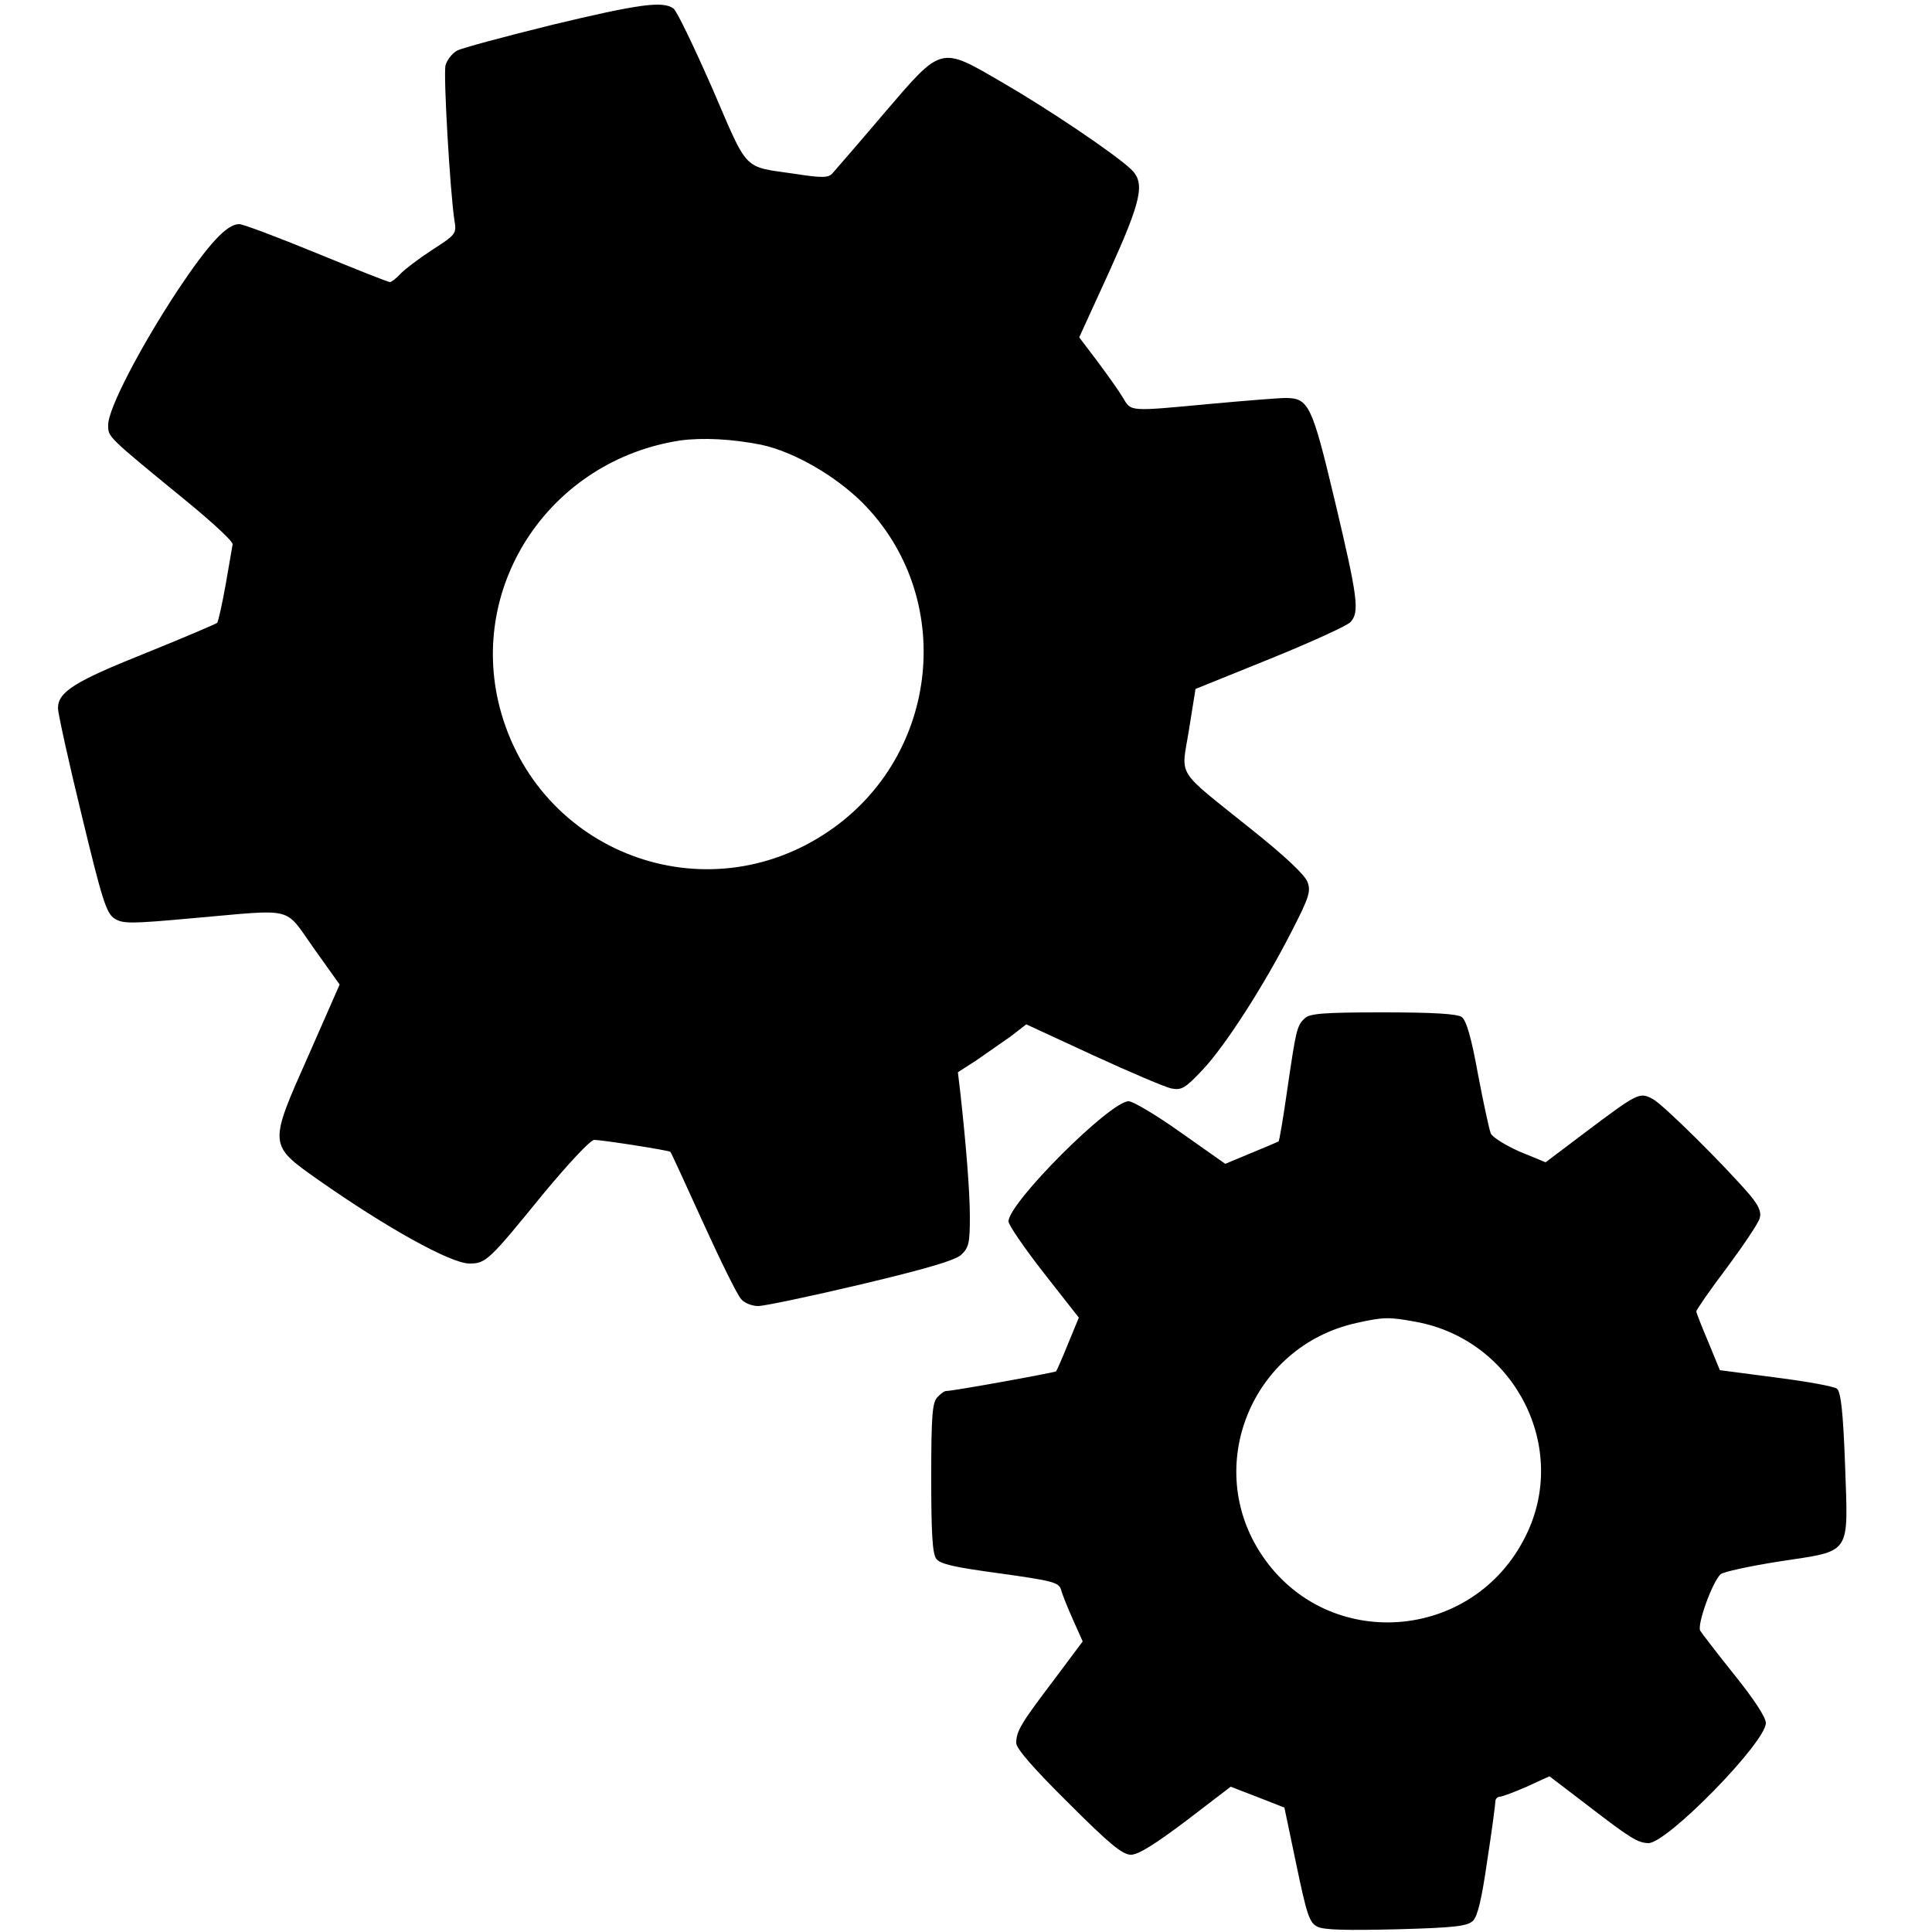<svg version="1" xmlns="http://www.w3.org/2000/svg" width="666.667" height="666.667" viewBox="0 0 500 500"><path d="M142.6 6.5c-12.1 3-23 5.9-24.3 6.6-1.3.7-2.6 2.4-3 3.8-.6 2.4 1.2 33 2.3 40.1.6 3.5.4 3.7-5.8 7.7-3.5 2.3-7.2 5.1-8.2 6.2-1.1 1.2-2.3 2.1-2.7 2.1-.5 0-9-3.4-19-7.5s-19-7.5-20-7.5C58.7 58 54 63.1 46 75.1c-9.7 14.7-18 30.7-18 34.8 0 3.3-.6 2.7 21 20.4 6.3 5.2 11.4 9.9 11.2 10.6-.1.6-.9 5.3-1.8 10.4-.9 5-1.9 9.5-2.2 9.9-.4.3-8.8 3.9-18.7 7.9-18.3 7.3-22.5 10-22.5 14.2 0 1.2 2.7 13.6 6.1 27.5 5.3 22 6.4 25.5 8.5 26.9 2.2 1.4 4.1 1.4 20.6-.1 26.4-2.3 23.2-3.2 31 7.8l6.7 9.4-8 18.2c-10.4 23.4-10.5 23.2 2.4 32.3 17.8 12.5 34.4 21.7 39.2 21.7 4.2 0 5-.7 18.9-17.8 6.8-8.2 12.4-14.2 13.4-14.2 2.7.1 19.2 2.7 19.7 3.1.2.2 4 8.5 8.5 18.4 4.5 9.9 8.9 18.8 9.8 19.7.8 1 2.8 1.8 4.4 1.8 1.6 0 13.5-2.5 26.6-5.6 16.8-4 24.4-6.2 26-7.7 1.9-1.8 2.2-3 2.2-9.6 0-6.9-1-19-2.5-32.6l-.6-5 4.8-3.1c2.6-1.8 6.6-4.6 8.9-6.2l4-3.1 17.3 8c9.6 4.4 18.7 8.3 20.3 8.6 2.6.5 3.6-.1 8.1-4.9 5.9-6.3 15.8-21.7 23.1-36 4.3-8.4 4.9-10.1 4-12.5-.6-1.8-5.9-6.8-14.7-13.8-19.8-15.9-18-13.1-16-25.6l1.7-10.6 19.3-7.8c10.6-4.3 20-8.6 20.8-9.5 2.4-2.6 1.9-6.3-4-31.2-6-25.2-6.8-26.8-12.9-26.8-1.7 0-10.3.7-19.1 1.5-21.5 2-20.7 2.1-22.9-1.6-1-1.7-4-5.9-6.6-9.4l-4.7-6.2 7.5-16.4c8.7-19.2 9.7-23.6 5.8-27.2-4.4-4.1-21.5-15.6-33.1-22.3-16.3-9.5-15.6-9.7-30.6 7.8-6.7 7.9-12.8 14.9-13.5 15.7-1 1.1-2.6 1.2-9.6.1-13.7-2-12-.2-21.4-22-4.7-10.7-9.2-20.1-10.1-20.8-2.8-2-8.8-1.2-31.7 4.3zM197 115.1c8.4 1.8 19 7.9 26.1 14.9 24.4 24.4 20.2 65.5-8.6 85.1-32.1 21.9-75.4 5.6-85.2-32.1-8.2-32 13.4-63.9 46.7-69 5.8-.8 13.5-.4 21 1.1z"/><path d="M337.6 263.6c-2 1.9-2.2 3-4.5 18.7-1 7-2 12.9-2.2 13.1-.2.1-3.4 1.5-7.1 3l-6.7 2.8-11.5-8.1c-6.3-4.5-12.4-8.1-13.5-8.1-4.8 0-31.1 26.3-31.1 31.1 0 .9 4.1 6.9 9.1 13.3l9.1 11.6-2.8 6.8c-1.5 3.7-2.9 6.9-3.1 7.1-.2.3-26.6 5.1-28.5 5.1-.4 0-1.4.7-2.2 1.6-1.3 1.3-1.6 4.6-1.6 20.8 0 14.2.3 19.7 1.3 21 1 1.4 4.7 2.2 16.5 3.8 13.6 1.9 15.2 2.3 15.8 4.2.3 1.2 1.7 4.7 3.1 7.8l2.5 5.6-7.4 9.9c-8.5 11.2-9.8 13.3-9.8 16.4 0 1.4 4.4 6.5 13.5 15.5 10.7 10.7 14 13.4 16.2 13.4 1.9 0 6.2-2.7 14.3-8.8l11.5-8.8 7 2.7 6.9 2.7 3.1 14.8c2.7 13 3.4 15 5.4 16 1.6.9 7.8 1 20.5.7 14.9-.4 18.4-.8 19.8-2.2 1.2-1.1 2.3-5.8 3.7-15.6 1.2-7.7 2.1-14.6 2.1-15.3 0-.6.5-1.2 1.1-1.2.6 0 3.8-1.2 7-2.6l5.9-2.7 9.7 7.4c11.3 8.7 13.1 9.8 15.9 9.9 4.9 0 30.4-26.1 30.4-31.1 0-1.5-3.2-6.3-8.1-12.4-4.4-5.5-8.4-10.7-8.9-11.5-.8-1.6 3.1-12.5 5.3-14.6.7-.6 7.5-2.1 15.2-3.3 18.9-2.9 17.8-1.3 17-25-.5-13.8-1.1-18.9-2.1-19.7-.7-.6-7.9-1.9-15.8-2.9l-14.5-1.9-3-7.3c-1.7-4-3.1-7.6-3.1-7.9 0-.4 3.5-5.5 7.9-11.3 4.3-5.8 8.2-11.6 8.5-12.8.5-1.6-.2-3.2-2.5-6-6.4-7.5-22.5-23.5-25.2-24.9-3.4-1.8-3.8-1.6-17.5 8.7l-10.2 7.7-6.8-2.8c-3.6-1.6-7-3.7-7.4-4.7-.4-1-1.9-7.9-3.3-15.3-1.7-9.4-3-13.9-4.2-14.8-1.2-.8-7-1.2-20.4-1.2-15.7 0-19 .3-20.3 1.6zm28.9 78.5c25.5 4.7 39.8 32.6 28.3 55.5-13.6 27.4-51.3 30.1-68.2 4.9-15.4-22.9-2.7-54.1 24.4-60.1 7.1-1.6 8.5-1.6 15.5-.3z"/></svg>